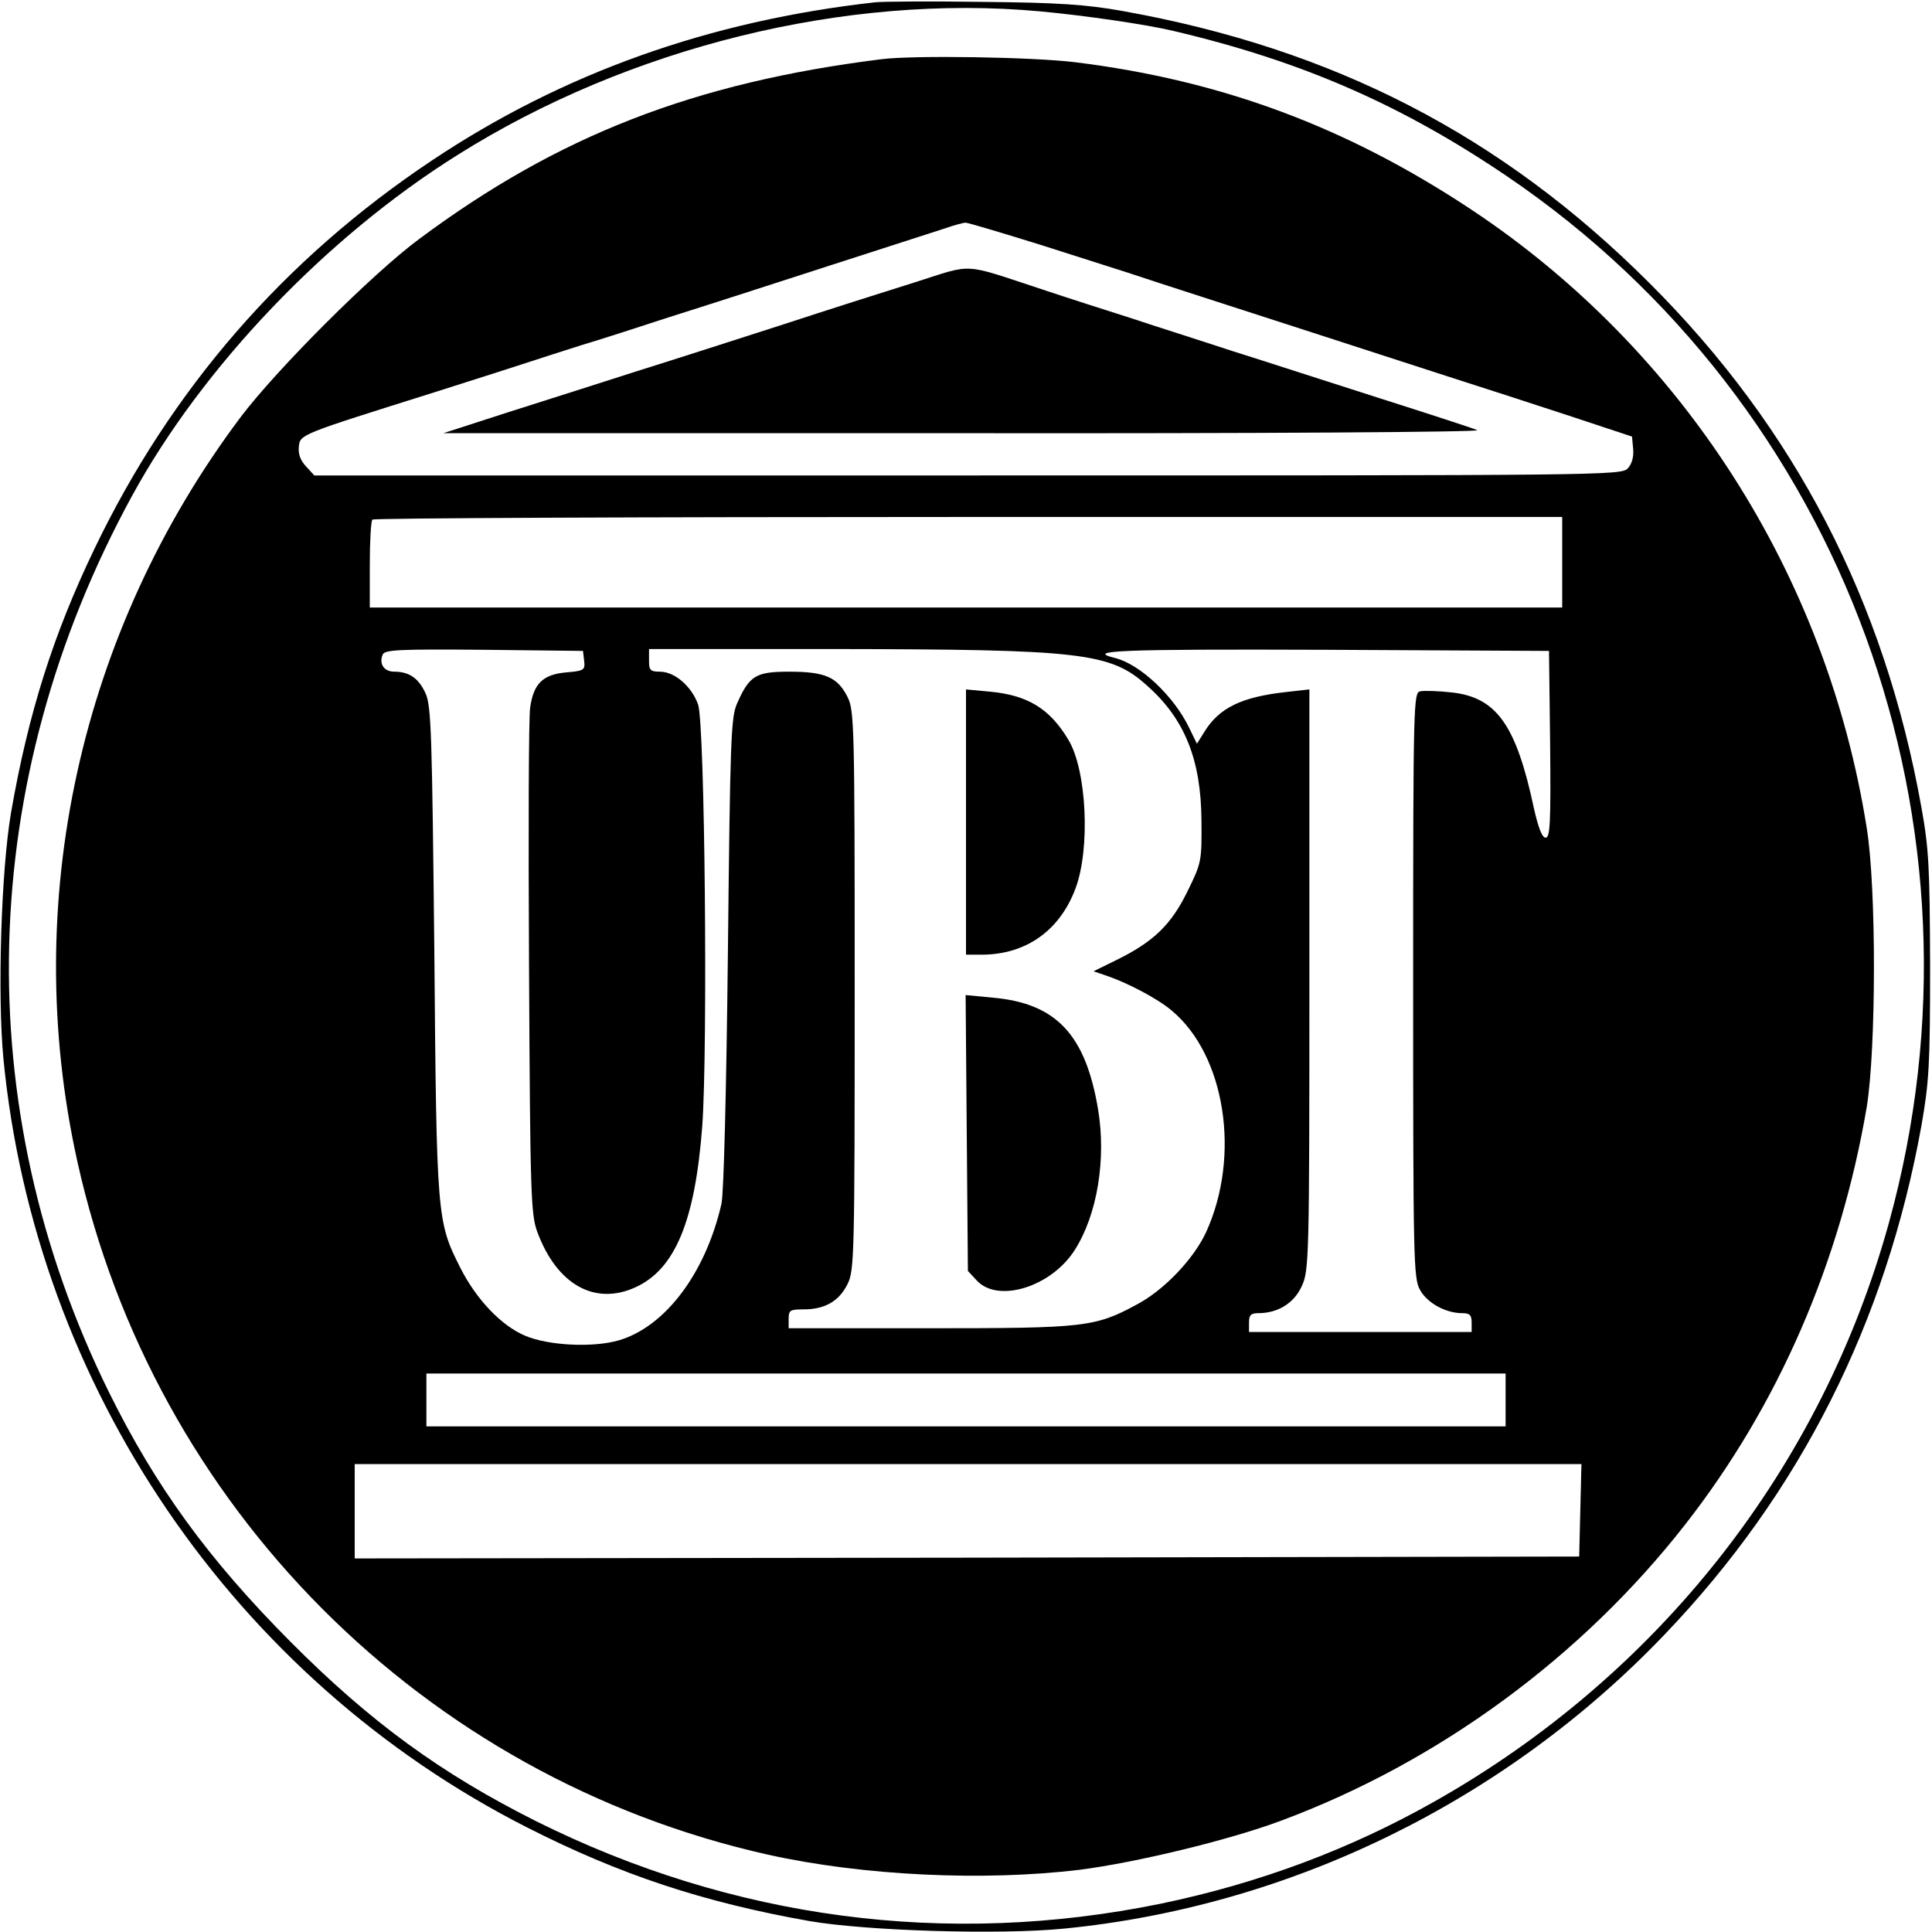 <?xml version="1.0" standalone="no"?>
<!DOCTYPE svg PUBLIC "-//W3C//DTD SVG 20010904//EN"
 "http://www.w3.org/TR/2001/REC-SVG-20010904/DTD/svg10.dtd">
<svg version="1.0" xmlns="http://www.w3.org/2000/svg"
 width="512pt" height="512pt" viewBox="0 0 512 512"
 preserveAspectRatio="xMidYMid meet">
<g transform="translate(0,512) scale(0.1,-0.1)"
fill="#000000" stroke="none">
<path d="M2320 5114 c-440 -49 -829 -188 -1175 -419 -393 -262 -692 -607 -895
-1030 -109 -227 -175 -435 -221 -700 -26 -154 -36 -481 -20 -650 84 -869 612
-1644 1388 -2038 246 -125 466 -198 748 -248 150 -26 504 -37 675 -20 600 59
1170 338 1592 780 358 374 586 826 680 1348 20 115 23 158 23 423 -1 261 -3
309 -23 420 -98 548 -336 1006 -721 1390 -391 391 -837 621 -1397 721 -96 17
-167 22 -369 24 -137 2 -266 1 -285 -1z m435 -24 c120 -11 284 -35 355 -52
340 -80 605 -196 885 -386 894 -607 1301 -1721 1011 -2772 -179 -649 -610
-1199 -1206 -1535 -223 -126 -464 -216 -724 -270 -566 -116 -1135 -41 -1656
219 -251 126 -438 262 -650 475 -216 217 -357 410 -481 661 -374 758 -352
1620 61 2376 186 341 514 685 862 903 454 286 1030 428 1543 381z"/>
<path d="M2335 4963 c-495 -62 -856 -202 -1225 -477 -124 -92 -376 -344 -472
-471 -427 -569 -585 -1288 -433 -1973 203 -916 918 -1633 1830 -1837 252 -56
572 -71 827 -40 149 19 397 79 533 130 417 155 797 434 1071 785 247 316 411
695 481 1106 25 153 26 580 0 740 -106 670 -487 1266 -1047 1638 -330 219
-662 343 -1050 391 -113 14 -430 19 -515 8z m423 -492 c103 -33 207 -66 232
-74 40 -14 380 -123 845 -274 94 -30 242 -78 330 -107 l160 -53 3 -32 c2 -21
-3 -40 -14 -52 -17 -19 -58 -19 -1749 -19 l-1732 0 -22 24 c-15 16 -21 33 -19
52 3 33 2 32 358 144 107 34 220 70 250 80 30 10 93 30 140 45 47 14 153 48
235 75 83 26 272 87 420 135 149 48 288 93 310 100 22 8 46 14 53 15 7 0 97
-27 200 -59z m1382 -841 l0 -120 -1580 0 -1580 0 0 113 c0 63 3 117 7 120 3 4
714 7 1580 7 l1573 0 0 -120z m-2592 -261 c3 -25 0 -27 -49 -31 -61 -6 -85
-30 -94 -93 -4 -22 -5 -332 -3 -690 3 -604 5 -654 22 -700 52 -140 153 -196
261 -146 104 48 157 175 176 426 15 205 7 1068 -11 1118 -17 48 -62 87 -101
87 -26 0 -29 4 -29 30 l0 30 483 0 c666 -1 740 -9 838 -98 99 -88 142 -196
143 -357 1 -107 0 -112 -37 -187 -43 -88 -89 -133 -186 -181 l-63 -31 38 -13
c55 -19 134 -61 169 -91 142 -118 184 -385 91 -588 -33 -71 -112 -154 -185
-192 -109 -59 -138 -62 -548 -62 l-373 0 0 25 c0 23 4 25 40 25 56 0 94 22
116 67 18 36 19 73 19 778 0 705 -1 742 -19 778 -26 52 -59 67 -154 67 -89 0
-106 -10 -139 -85 -16 -36 -18 -98 -24 -660 -4 -366 -11 -638 -17 -665 -42
-184 -149 -326 -272 -362 -69 -20 -186 -14 -248 12 -64 27 -130 97 -172 180
-62 123 -63 131 -69 840 -6 570 -8 649 -23 682 -18 40 -43 58 -83 58 -27 0
-41 20 -31 45 5 13 41 15 268 13 l263 -3 3 -26z m2560 -221 c2 -209 0 -248
-12 -248 -9 0 -19 25 -31 78 -47 221 -99 294 -218 307 -35 4 -73 5 -83 3 -18
-3 -19 -26 -19 -778 0 -730 1 -777 18 -808 19 -35 68 -62 112 -62 20 0 25 -5
25 -25 l0 -25 -295 0 -295 0 0 25 c0 20 5 25 25 25 52 0 95 27 115 72 19 41
20 72 20 812 l0 769 -62 -7 c-118 -13 -177 -42 -216 -105 l-20 -32 -21 43
c-40 83 -129 167 -195 184 -83 20 8 24 556 22 l593 -3 3 -247z m-118 -1738 l0
-70 -1430 0 -1430 0 0 70 0 70 1430 0 1430 0 0 -70z m198 -292 l-3 -123 -1622
-3 -1623 -2 0 125 0 125 1625 0 1626 0 -3 -122z"/>
<path d="M2425 4372 c-77 -24 -234 -74 -350 -112 -115 -37 -289 -93 -385 -123
-96 -31 -251 -80 -345 -110 l-170 -55 1380 0 c780 -1 1371 3 1360 8 -11 5
-128 43 -260 85 -132 42 -307 99 -390 125 -82 27 -202 65 -265 86 -63 20 -169
54 -235 76 -219 72 -182 70 -340 20z"/>
<path d="M2560 2941 l0 -351 41 0 c117 0 207 63 249 175 40 106 30 315 -19
395 -49 82 -108 118 -208 127 l-63 6 0 -352z"/>
<path d="M2562 2117 l3 -365 24 -26 c57 -60 197 -16 259 81 60 94 84 241 62
373 -33 198 -111 281 -278 296 l-73 7 3 -366z"/>
</g>
</svg>
